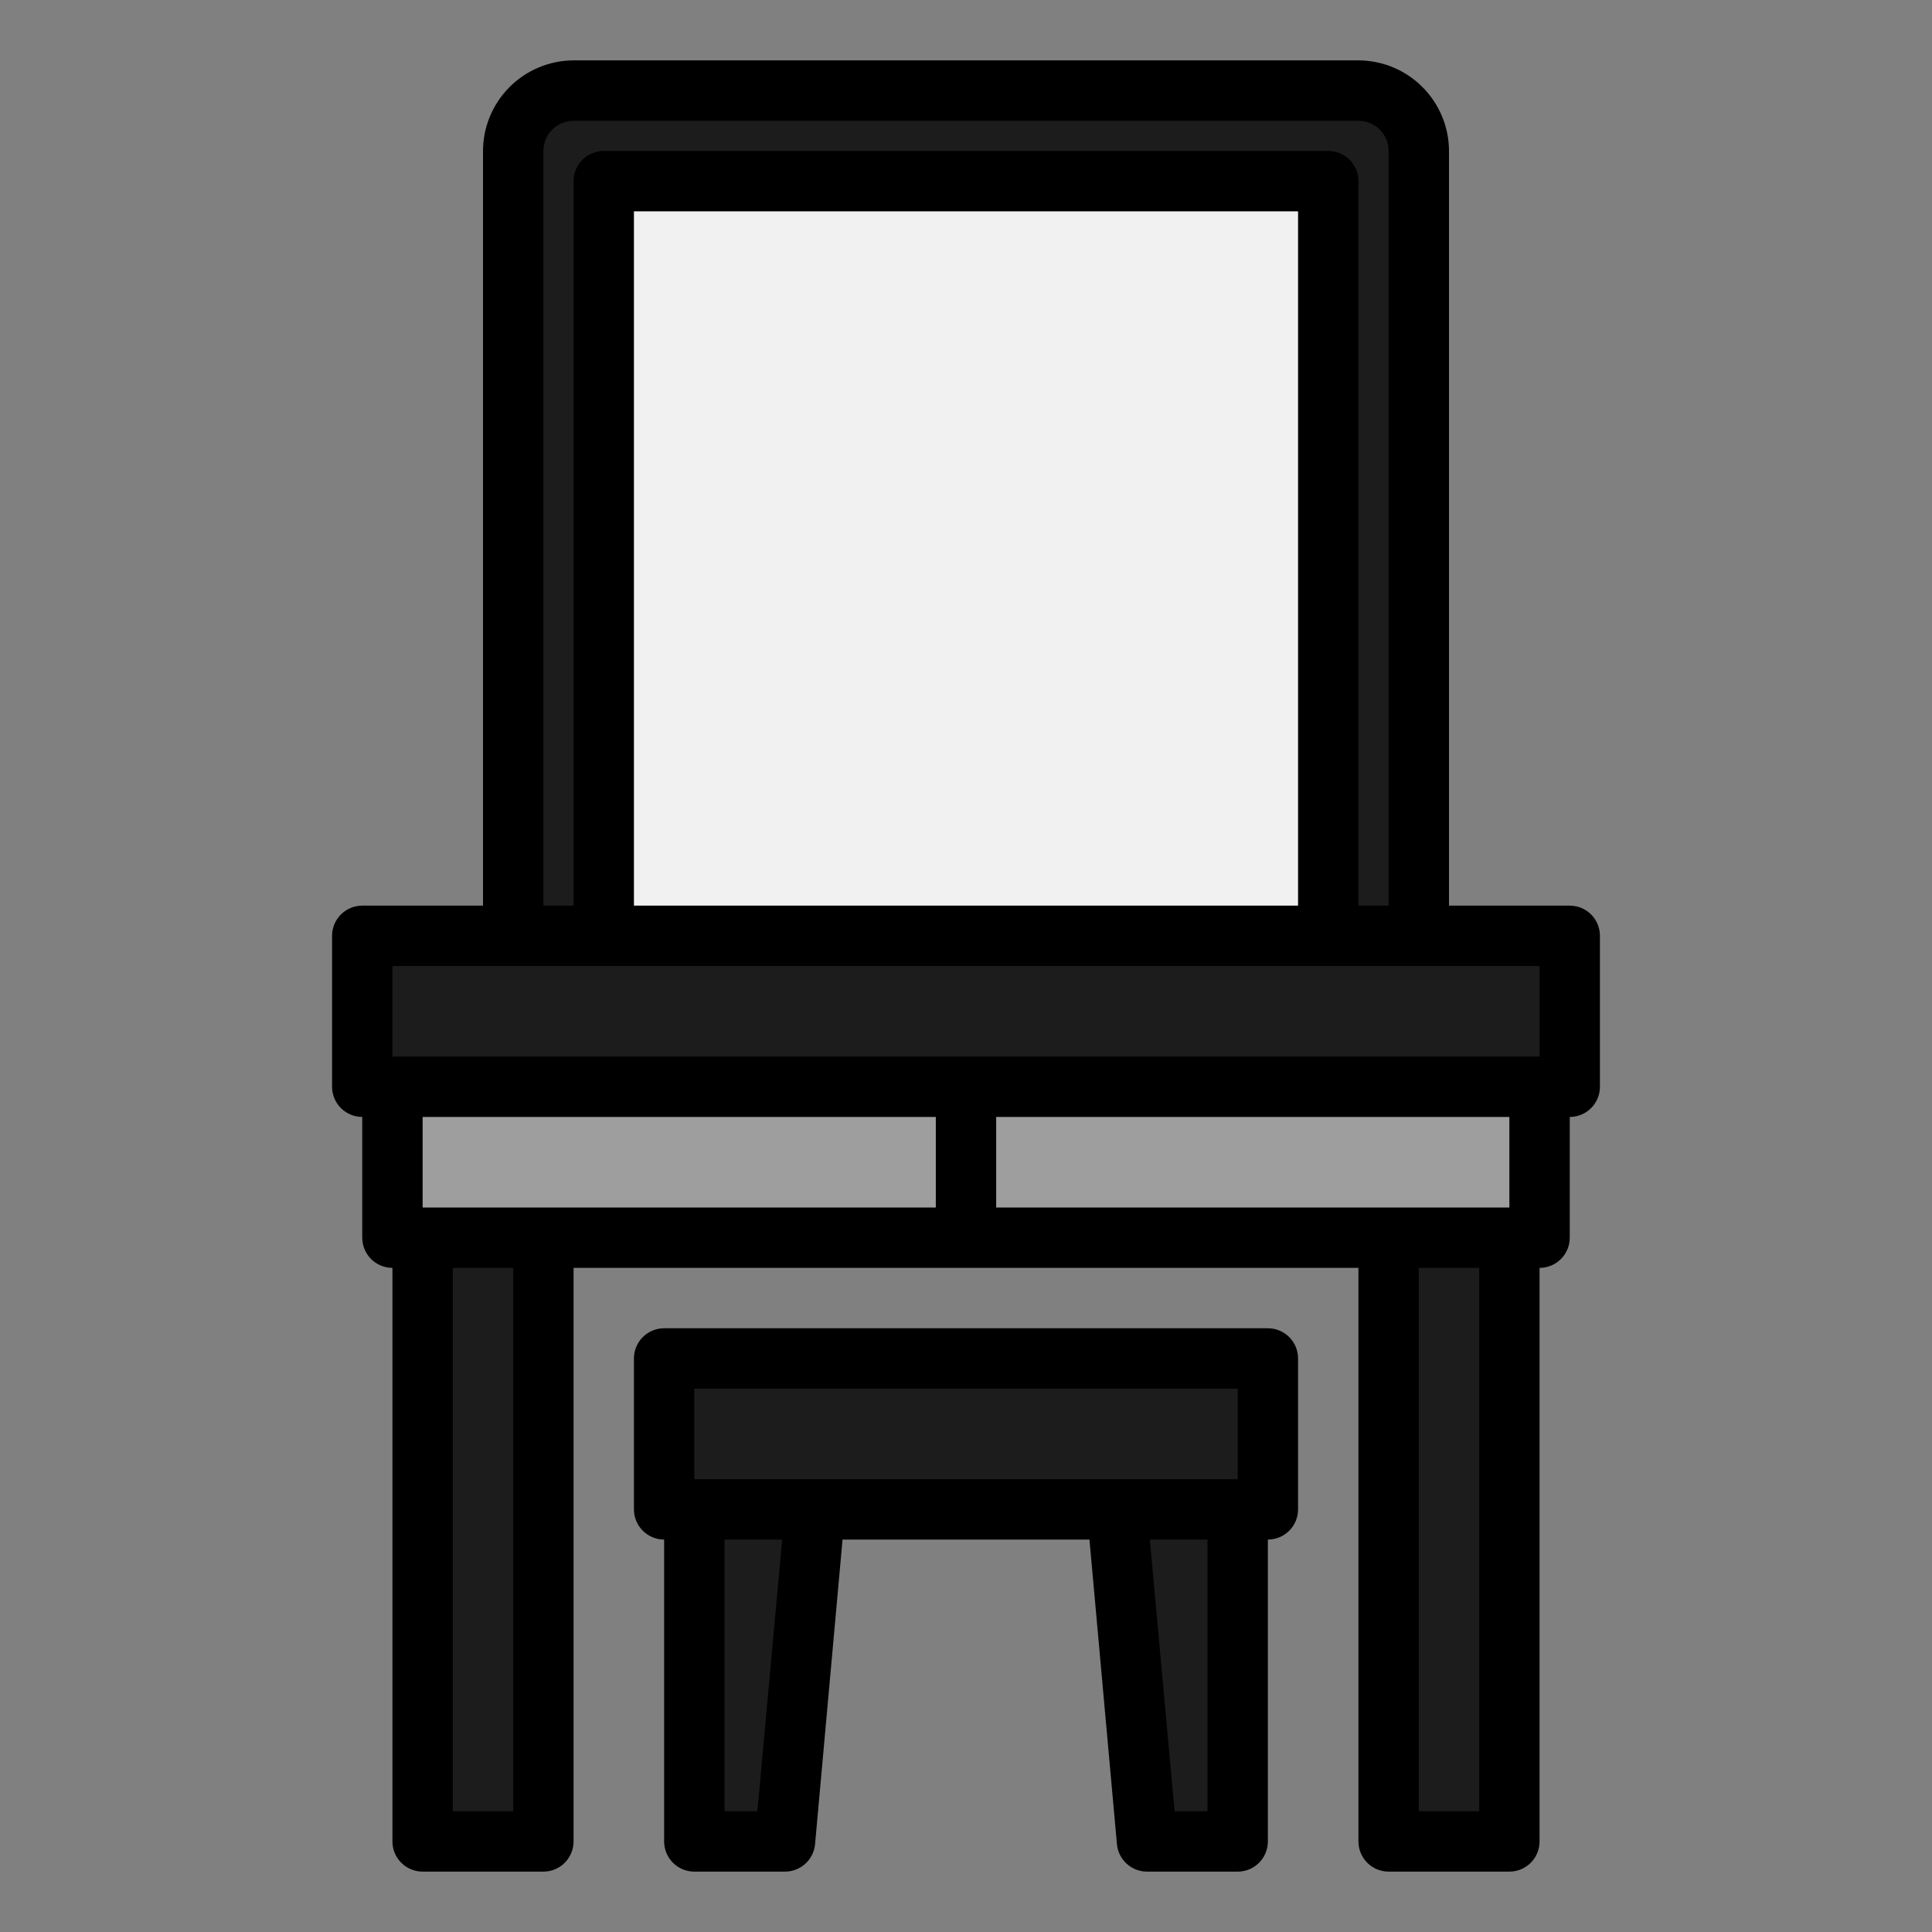 <svg width="80" height="80" viewBox="0 0 80 80" fill="none" xmlns="http://www.w3.org/2000/svg">
<rect x="0" y="0" width="80" height="80" fill="#808080" stroke="none"/>
<path d="M23.75 3.75H56.25C56.913 3.75 57.549 4.013 58.018 4.482C58.487 4.951 58.75 5.587 58.75 6.25V38.75H21.25V6.25C21.25 5.587 21.513 4.951 21.982 4.482C22.451 4.013 23.087 3.75 23.75 3.75Z" fill="#1C1C1C"/>
<path d="M25 7.5H55V38.75H25V7.5Z" fill="#F1F1F1"/>
<path d="M16.25 45H63.75V51.25H16.25V45Z" fill="#9E9E9E"/>
<path d="M15 38.75H65V45H15V38.75Z" fill="#1C1C1C"/>
<path d="M17.5 51.25H22.5V76.25H17.5V51.25Z" fill="#1C1C1C"/>
<path d="M57.5 51.25H62.5V76.25H57.5V51.25Z" fill="#1C1C1C"/>
<path d="M27.5 56.25H52.5V62.5H27.5V56.25Z" fill="#1C1C1C"/>
<path d="M32.5 76.25H28.75V62.5H33.75L32.5 76.25Z" fill="#1C1C1C"/>
<path d="M47.5 76.25H51.25V62.5H46.25L47.5 76.25Z" fill="#1C1C1C"/>
<path d="M65 37.5H60V6.25C59.997 5.256 59.601 4.304 58.898 3.602C58.196 2.899 57.244 2.503 56.25 2.5H23.75C22.756 2.503 21.804 2.899 21.102 3.602C20.399 4.304 20.003 5.256 20 6.25V37.5H15C14.668 37.5 14.351 37.632 14.116 37.866C13.882 38.1 13.75 38.419 13.75 38.75V45C13.75 45.331 13.882 45.65 14.116 45.884C14.351 46.118 14.668 46.25 15 46.25V51.25C15 51.581 15.132 51.9 15.366 52.134C15.601 52.368 15.918 52.5 16.25 52.5V76.25C16.25 76.582 16.382 76.9 16.616 77.134C16.851 77.368 17.169 77.5 17.5 77.5H22.5C22.831 77.5 23.149 77.368 23.384 77.134C23.618 76.9 23.75 76.582 23.75 76.25V52.5H56.25V76.25C56.25 76.582 56.382 76.9 56.616 77.134C56.85 77.368 57.169 77.5 57.5 77.5H62.5C62.831 77.5 63.15 77.368 63.384 77.134C63.618 76.9 63.75 76.582 63.75 76.25V52.5C64.082 52.5 64.4 52.368 64.634 52.134C64.868 51.9 65 51.581 65 51.25V46.25C65.332 46.25 65.65 46.118 65.884 45.884C66.118 45.65 66.25 45.331 66.25 45V38.75C66.25 38.419 66.118 38.1 65.884 37.866C65.65 37.632 65.332 37.5 65 37.5ZM22.5 6.25C22.5 5.918 22.632 5.601 22.866 5.366C23.101 5.132 23.419 5 23.75 5H56.25C56.581 5 56.9 5.132 57.134 5.366C57.368 5.601 57.5 5.918 57.5 6.25V37.5H56.25V7.5C56.25 7.168 56.118 6.851 55.884 6.616C55.65 6.382 55.331 6.25 55 6.25H25C24.669 6.25 24.351 6.382 24.116 6.616C23.882 6.851 23.75 7.168 23.75 7.5V37.5H22.5V6.25ZM53.75 8.75V37.5H26.25V8.75H53.75ZM21.25 75H18.75V52.5H21.25V75ZM38.75 50H17.5V46.25H38.75V50ZM61.25 75H58.75V52.5H61.25V75ZM62.5 50H41.25V46.25H62.5V50ZM63.75 43.75H16.25V40H63.75V43.75Z" fill="black"/>
<path d="M52.5 55H27.5C27.169 55 26.851 55.132 26.616 55.366C26.382 55.6 26.25 55.919 26.25 56.25V62.5C26.25 62.831 26.382 63.15 26.616 63.384C26.851 63.618 27.169 63.75 27.5 63.75V76.25C27.5 76.582 27.632 76.9 27.866 77.134C28.101 77.368 28.419 77.5 28.75 77.5H32.5C32.813 77.501 33.115 77.385 33.346 77.174C33.578 76.964 33.722 76.674 33.75 76.362L34.888 63.75H45.112L46.25 76.362C46.278 76.674 46.422 76.964 46.654 77.174C46.885 77.385 47.187 77.501 47.5 77.5H51.25C51.581 77.5 51.9 77.368 52.134 77.134C52.368 76.9 52.5 76.582 52.5 76.25V63.75C52.831 63.75 53.15 63.618 53.384 63.384C53.618 63.15 53.75 62.831 53.75 62.5V56.25C53.75 55.919 53.618 55.6 53.384 55.366C53.15 55.132 52.831 55 52.5 55ZM31.363 75H30V63.75H32.388L31.363 75ZM50 75H48.638L47.612 63.75H50V75ZM51.25 61.25H28.75V57.5H51.25V61.25Z" fill="black"/>
</svg>
